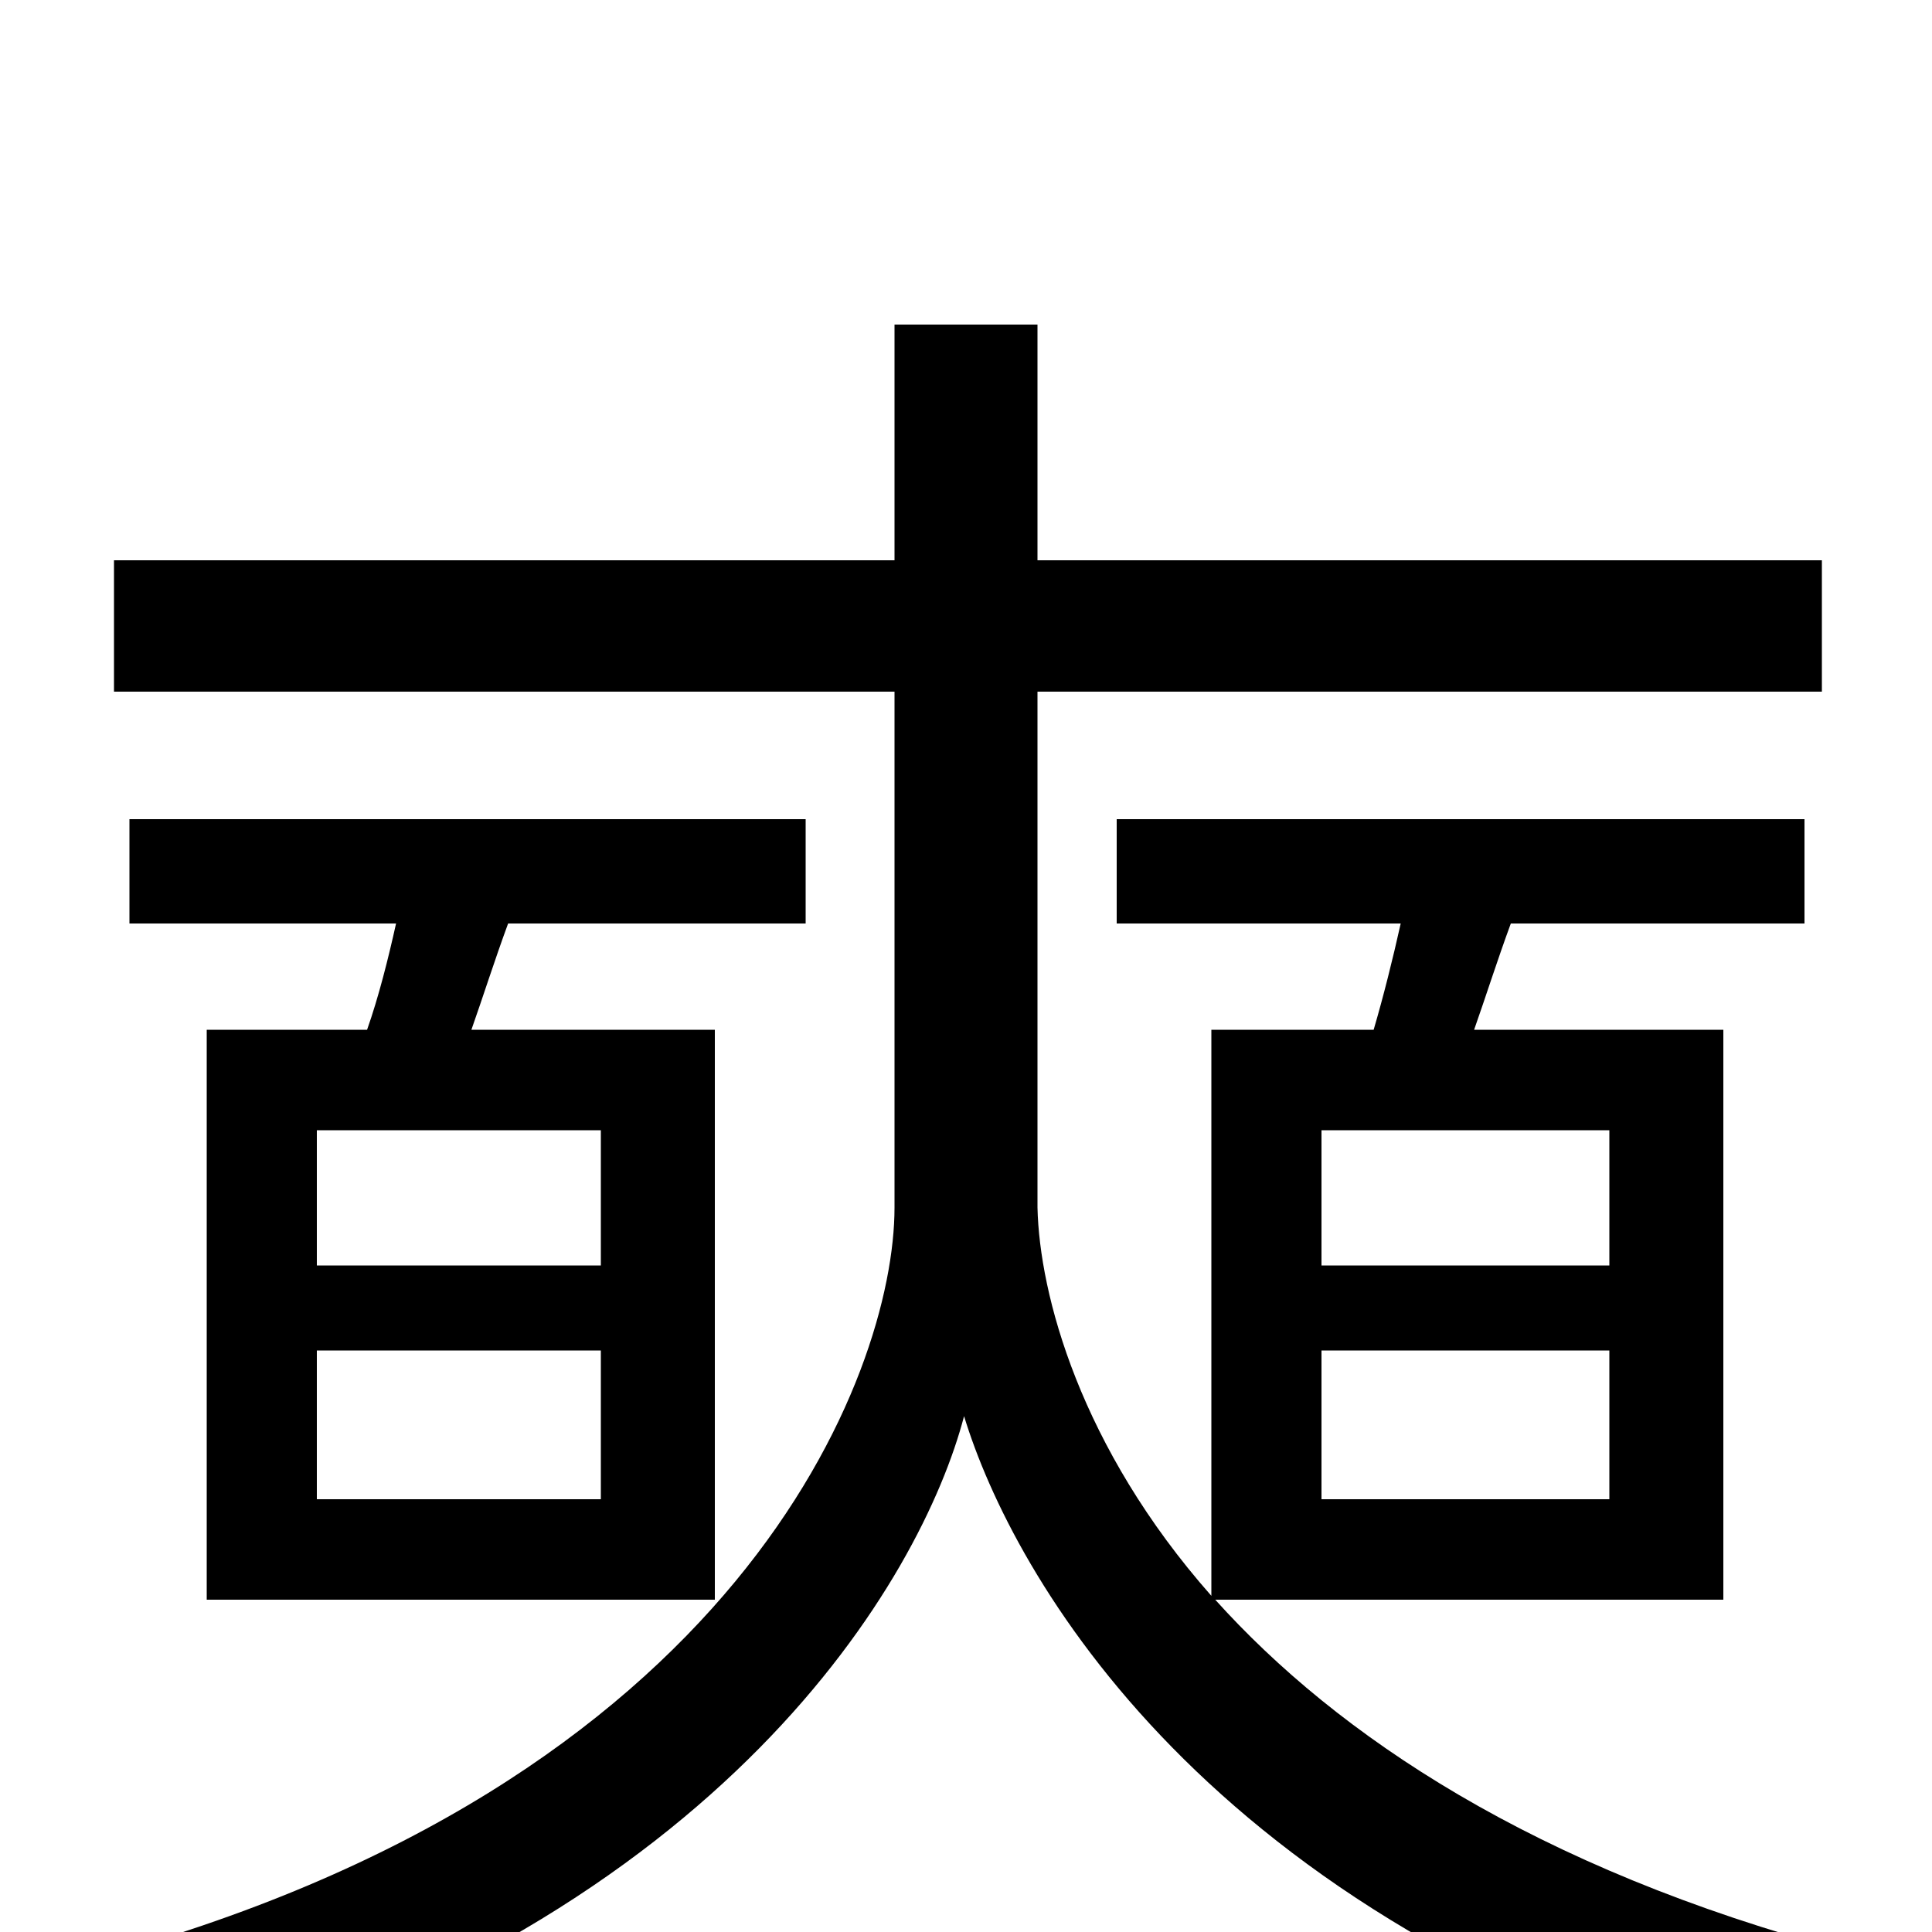 <svg xmlns="http://www.w3.org/2000/svg" viewBox="0 -1000 1000 1000">
	<path fill="#000000" d="M833 -415V-345H684V-415ZM684 -224V-301H833V-224ZM892 -172V-467H763C769 -484 775 -503 782 -522H934V-576H578V-522H725C721 -504 716 -484 711 -467H627V-174C559 -251 538 -330 537 -375V-642H943V-710H537V-832H463V-710H59V-642H463V-375C463 -289 383 -75 44 15C60 32 81 60 90 75C375 -7 477 -183 499 -267C524 -185 624 -6 911 76C920 57 939 26 955 10C794 -33 692 -102 629 -172ZM311 -345H164V-415H311ZM164 -224V-301H311V-224ZM417 -522V-576H67V-522H205C201 -504 196 -484 190 -467H107V-172H370V-467H244C250 -484 256 -503 263 -522Z"/>
</svg>